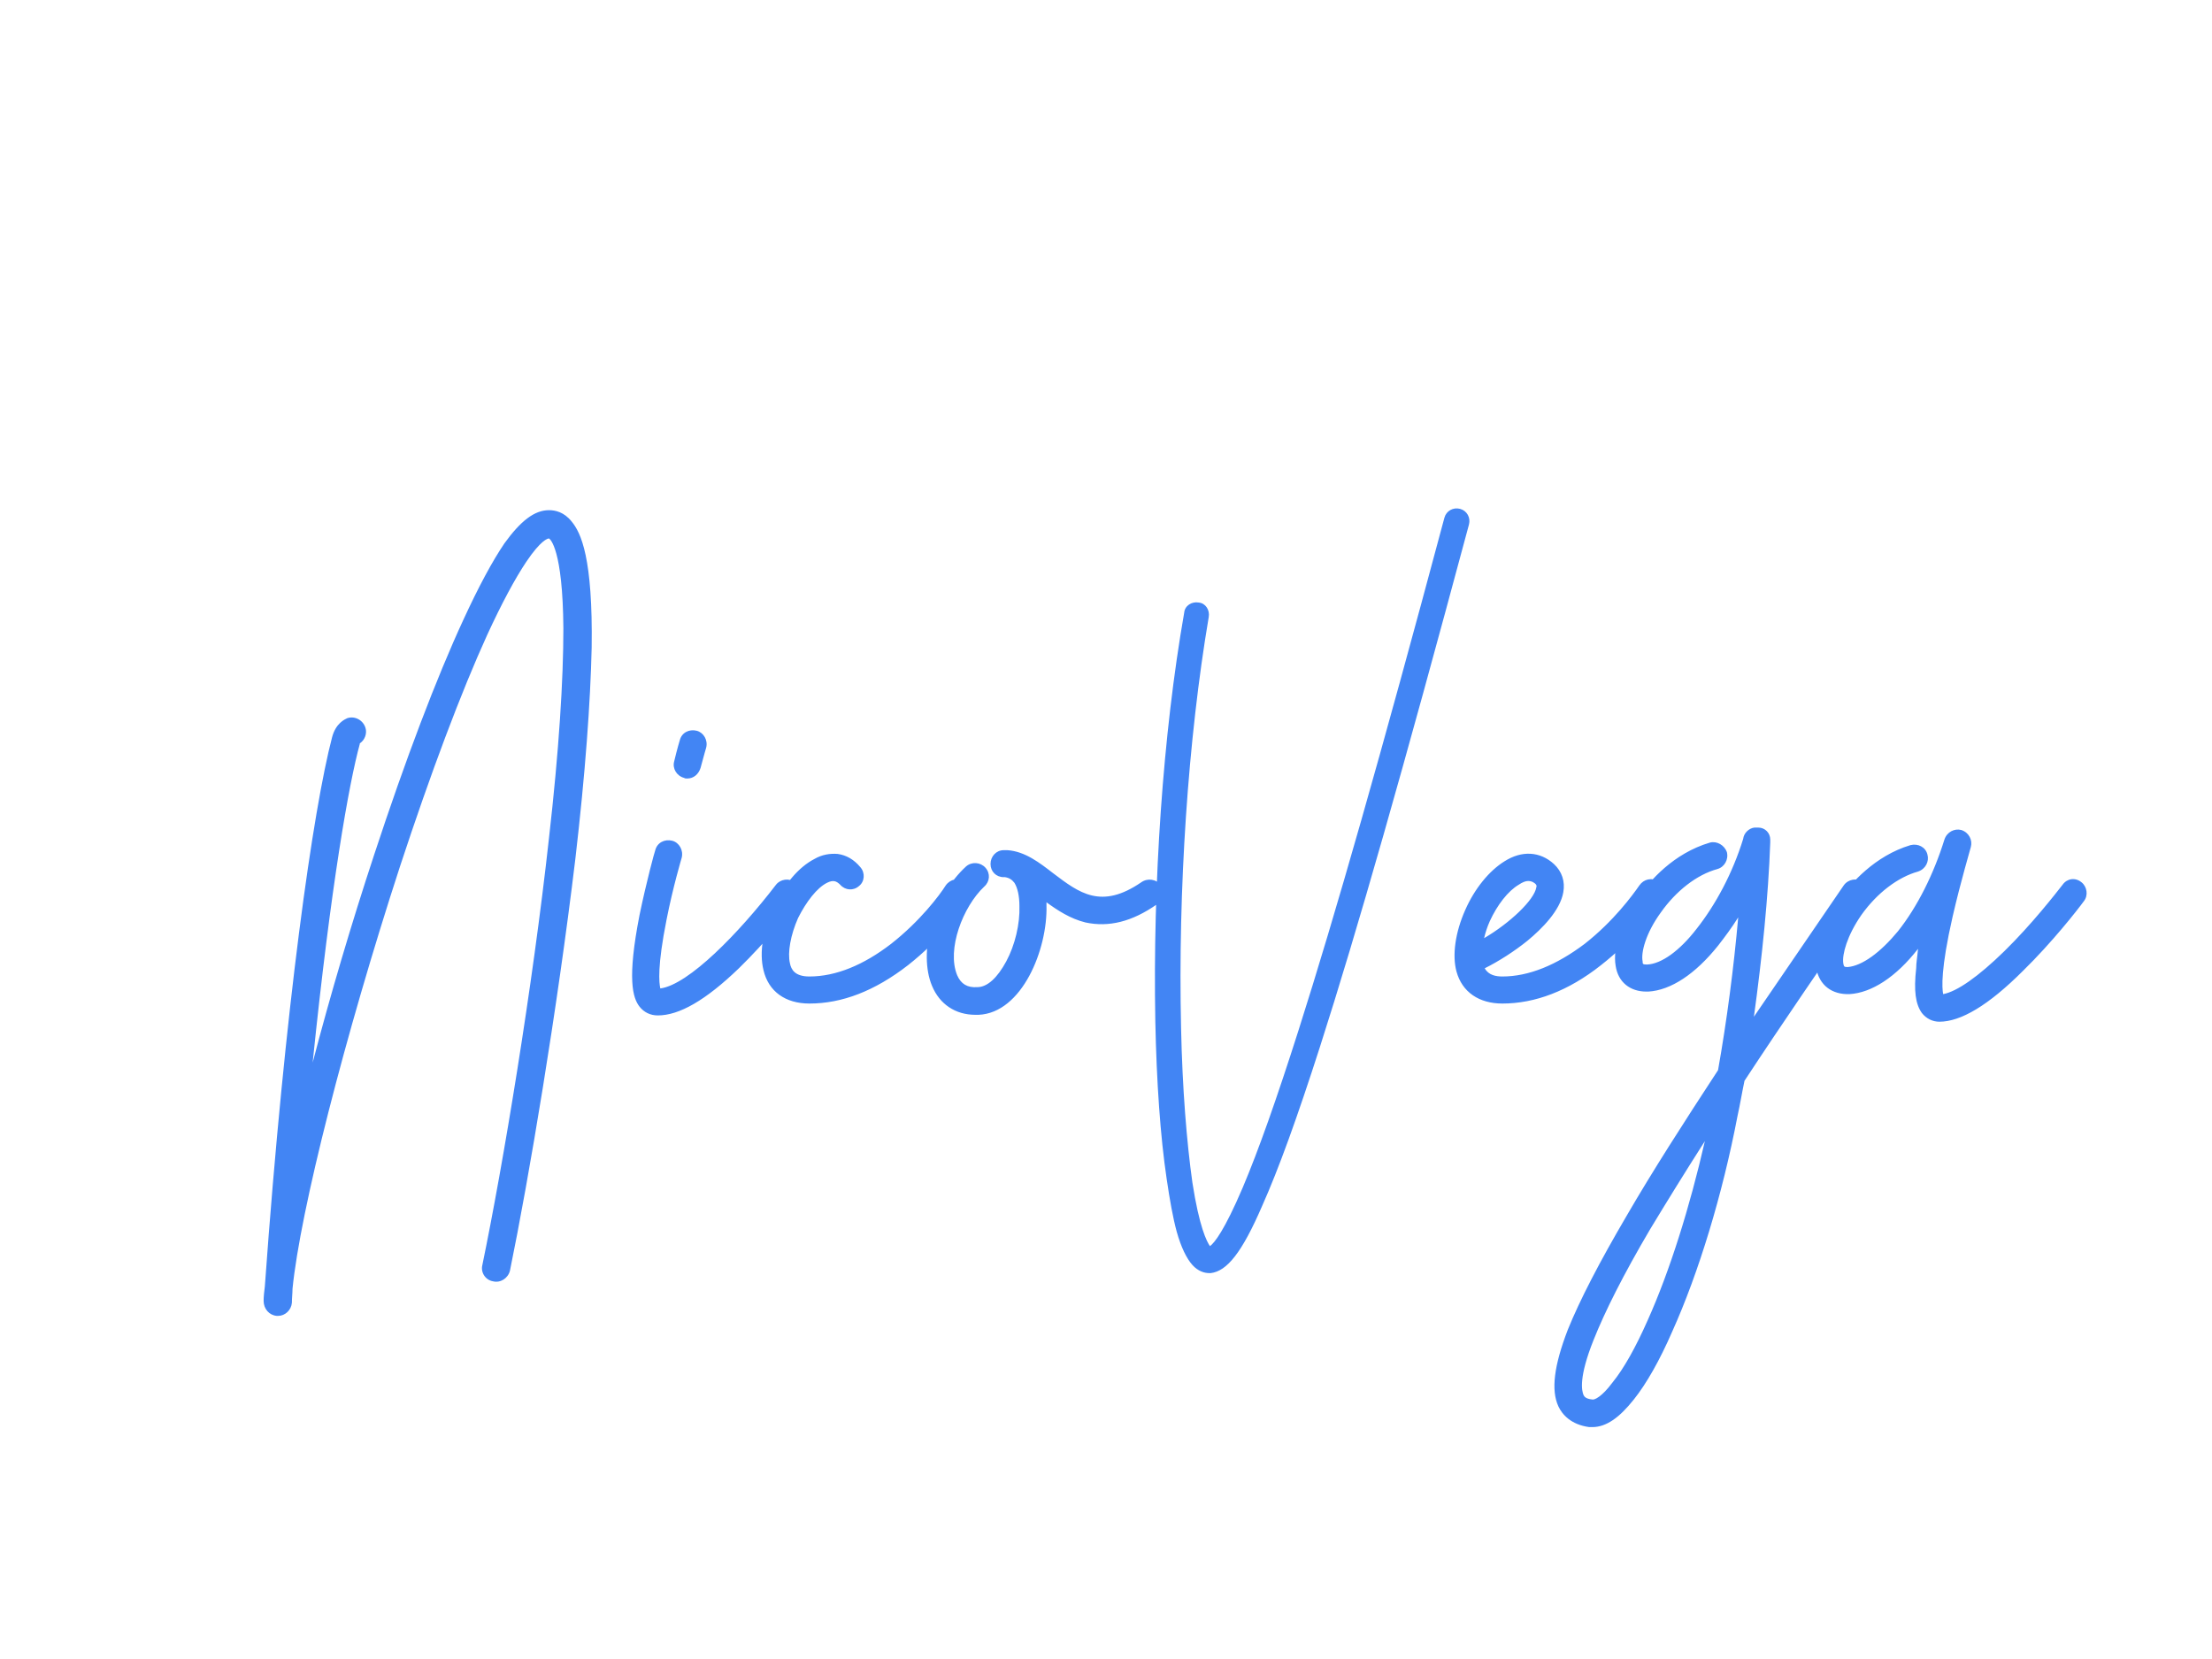 <svg version="1.1" xmlns="http://www.w3.org/2000/svg" xmlns:xlink="http://www.w3.org/1999/xlink" xmlns:i="http://ns.adobe.com/AdobeIllustrator/10.0/" xmlns:sketch="http://www.bohemiancoding.com/sketch/ns" height="100%" width="100%" x="0px" y="0px" viewBox="150 100 320 240" xml:space="preserve" preserveAspectRatio="xMidYMid meet" class="">{{text2Gradient}}{{iconGradient}}<rect x="0px" y="0px" width="100%" height="100%" fill="none"></rect><g class="logo-container-box logoContainerBox" transform="scale(0.99) translate(3.232,2.424)"><g class="containerBody" transform="scale(1.12) translate(-34.286,-25.714)"><g class="sampleTexts_1" transform="scale(1) translate(0,59.93)"><g class="logo--name svgLogoName_1 logoNameBox" transform="scale(1) translate(208.046,183.26)" fill="#4285f4"><path d="M-5.25 42.23L-5.08 42.23C-4.18 42.23-3.36 41.49-3.28 40.51C-3.28 39.85-3.20 39.28-3.20 38.70C-2.21 28.62 3.61 5.74 10.82-16.40C14.84-28.62 18.78-39.11 22.22-46.66C24.11-50.76 25.83-53.96 27.31-56.17C29.19-58.96 30.09-59.20 30.26-59.20C30.42-59.12 32.06-57.81 32.14-47.48C32.14-40.75 31.57-31.57 30.26-20.09C28.13-0.74 24.27 22.55 21.57 35.59C21.32 36.57 21.98 37.56 22.96 37.72C23.94 37.97 24.93 37.31 25.17 36.33C27.63 24.35 31.32 2.46 33.70-17.38C35.01-28.62 35.67-37.88 35.83-44.94C36.00-56.66 34.44-59.94 33.21-61.42C32.23-62.65 31.08-62.89 30.26-62.89C28.37-62.89 26.57-61.50 24.44-58.55C22.88-56.25 21.07-52.89 19.11-48.63C15.58-41 11.56-30.42 7.46-17.96C4.51-9.02 1.72 0.41-0.57 9.18C1.80-13.94 4.18-27.31 5.58-32.39L5.58-32.47C6.23-32.88 6.56-33.78 6.31-34.52C5.99-35.51 4.92-36.08 3.94-35.75C3.61-35.59 2.46-35.10 1.97-33.29C-0.49-23.94-4.18 1.72-6.81 38.38C-6.89 39.03-6.97 39.69-6.97 40.26C-6.97 41.33-6.23 42.15-5.25 42.23ZM48.31-27.88C49.13-27.88 49.79-28.45 50.04-29.27C50.45-30.83 50.77-31.90 50.77-31.90C51.02-32.88 50.45-33.87 49.54-34.11C48.56-34.36 47.58-33.87 47.33-32.88C47.33-32.88 47.00-31.82 46.59-30.09C46.35-29.19 46.92-28.21 47.90-27.96C47.99-27.88 48.15-27.88 48.31-27.88ZM44.46 3.03C47.25 3.03 50.69 1.07 55.04-3.12C58.56-6.56 61.60-10.33 62.66-11.81C63.32-12.63 63.16-13.78 62.34-14.35C61.60-14.92 60.45-14.76 59.88-14.02C55.04-7.71 48.48-0.98 44.79-0.49C44.62-1.23 44.38-3.36 45.61-9.51C46.43-13.69 47.58-17.55 47.58-17.55C47.82-18.53 47.25-19.52 46.35-19.76C45.36-20.01 44.38-19.52 44.13-18.53C44.05-18.37 42.98-14.43 42.08-10.09C40.44-1.72 41.18 0.74 42.08 1.89C42.66 2.62 43.48 3.03 44.46 3.03ZM64.24 1.48C68.50 1.48 72.77-0.16 77.11-3.53C81.29-6.81 84-10.50 84.98-11.97C85.56-12.79 85.39-13.94 84.57-14.43C83.75-15.01 82.61-14.76 82.03-13.94C81.21-12.63 78.67-9.27 74.90-6.31C71.29-3.53 67.68-2.05 64.24-2.05C62.35-2.05 61.86-2.95 61.70-3.77C61.37-5.17 61.78-7.46 62.76-9.68C63.83-11.81 65.22-13.61 66.53-14.27C67.35-14.68 67.76-14.51 68.26-14.02C68.91-13.28 69.98-13.20 70.72-13.86C71.45-14.43 71.54-15.58 70.88-16.32C70.06-17.30 69.08-17.88 67.93-18.04C66.94-18.12 65.88-17.96 64.89-17.38C62.84-16.32 60.96-14.10 59.56-11.15C58.17-8.20 57.68-5.17 58.25-2.87C58.91-0.08 61.12 1.48 64.24 1.48ZM85.90 2.95L86.31 2.95C91.97 2.71 95.33-5.58 95.17-11.32L95.17-11.73C96.64-10.66 98.28-9.59 100.25-9.10C103.29-8.45 106.32-9.18 109.60-11.48C110.42-11.97 110.58-13.12 110.09-13.94C109.52-14.76 108.37-14.92 107.55-14.35C102.30-10.74 99.43-12.96 96.07-15.50C94.27-16.89 92.38-18.37 90.08-18.53L89.59-18.53C88.61-18.53 87.87-17.71 87.87-16.73C87.87-15.74 88.61-15.01 89.59-15.01L89.76-15.01C90.33-14.92 90.66-14.68 90.99-14.27C91.40-13.61 91.64-12.55 91.64-11.23C91.72-8.94 91.07-6.15 89.92-4.02C88.77-1.89 87.46-0.66 86.15-0.66C84.84-0.57 84.02-1.07 83.52-2.21C82.13-5.58 84.26-11.15 87.05-13.78C87.79-14.43 87.87-15.50 87.21-16.24C86.56-16.97 85.41-17.06 84.67-16.40C82.62-14.51 80.98-11.81 80.16-8.77C79.34-5.90 79.34-2.95 80.24-0.82C81.23 1.56 83.28 2.95 85.90 2.95ZM116.42 36.65L116.59 36.65C118.72 36.41 120.69 33.95 123.31 27.88C125.44 23.12 127.90 16.32 130.85 7.13C135.69-7.95 141.68-28.95 150.29-61.01C150.53-61.91 150.04-62.81 149.14-63.06C148.24-63.30 147.34-62.81 147.09-61.91C138.73-30.67 132.82-10.00 128.07 4.92C125.20 13.94 122.82 20.66 120.77 25.50C118.39 31.08 117.08 32.72 116.50 33.13C116.09 32.55 115.11 30.67 114.21 24.85C113.47 19.60 112.90 12.63 112.73 4.67C112.32-13.37 113.63-32.96 116.34-48.95C116.50-49.86 115.93-50.76 115.03-50.84C114.13-51.00 113.22-50.43 113.14-49.53C110.35-33.62 109.04-14.19 109.37 3.77C109.53 11.73 110.03 18.86 110.85 24.35C111.26 27.14 111.67 29.44 112.16 31.24C112.73 33.29 113.47 34.77 114.21 35.59C114.95 36.41 115.77 36.65 116.42 36.65ZM154.65 1.48C158.91 1.48 163.26-0.16 167.52-3.53C171.71-6.81 174.49-10.50 175.48-11.97C176.05-12.79 175.81-13.94 174.99-14.43C174.17-15.01 173.10-14.76 172.53-13.94C171.62-12.63 169.16-9.27 165.39-6.31C161.70-3.53 158.09-2.05 154.65-2.05C153.83-2.05 152.85-2.21 152.35-3.12C154.16-4.02 156.21-5.33 157.93-6.72C159.82-8.28 162.19-10.66 162.60-13.04C162.85-14.43 162.44-15.74 161.37-16.73C159.57-18.37 157.19-18.53 154.90-17.06C152.93-15.83 151.04-13.53 149.81-10.74C148.50-7.79 148.09-4.84 148.66-2.71C149.40 0 151.62 1.48 154.65 1.48ZM152.27-7.05C152.44-7.79 152.68-8.53 153.01-9.27C153.99-11.40 155.39-13.20 156.78-14.02C157.27-14.35 157.68-14.51 158.01-14.51C158.50-14.51 158.83-14.27 159.00-14.10C159.08-13.94 159.16-13.94 159.08-13.69C158.83-12.05 155.63-9.02 152.27-7.05ZM201.65-14.43C200.91-14.92 199.77-14.76 199.19-13.94L187.47 3.20C188.53-4.51 189.35-12.46 189.60-19.52L189.60-19.93C189.60-20.75 188.94-21.48 188.04-21.48L187.55-21.48C186.81-21.40 186.15-20.75 186.07-20.01C184.68-15.50 182.46-11.40 180.00-8.28C177.79-5.41 175.41-3.69 173.53-3.61C172.95-3.61 172.95-3.69 172.95-4.02C172.71-5.17 173.36-7.71 175.33-10.41C177.30-13.20 180.00-15.33 182.71-16.07C183.61-16.32 184.19-17.30 183.94-18.29C183.61-19.19 182.63-19.76 181.73-19.52C176.97-18.12 173.85-14.51 172.46-12.46C170.16-9.27 169.02-5.82 169.43-3.44C169.75-1.31 171.31-0.08 173.44-0.08L173.69-0.08C176.64-0.25 179.84-2.38 182.79-6.07C183.69-7.22 184.60-8.45 185.42-9.76C184.84-3.20 183.94 3.69 182.79 10.17C178.28 17.06 174.18 23.45 170.90 29.11C167.29 35.26 164.75 40.18 163.19 44.03C161.39 48.71 160.98 51.91 161.96 54.04C162.46 55.10 163.60 56.42 165.98 56.74L166.39 56.74C168.20 56.74 169.92 55.51 171.80 53.14C173.44 51.09 175.17 48.05 176.81 44.28C180.25 36.65 183.37 26.40 185.33 16.15C185.66 14.68 185.91 13.12 186.24 11.56C191.24 3.94 196.73-4.02 202.14-11.89C202.72-12.71 202.47-13.86 201.65-14.43ZM173.61 42.80C172.05 46.33 170.49 49.12 169.02 50.92C167.62 52.81 166.64 53.22 166.39 53.14C165.49 53.05 165.33 52.73 165.24 52.56C165.00 51.99 164.59 50.27 166.56 45.35C168.03 41.66 170.41 36.90 173.94 30.91C176.07 27.39 178.45 23.53 181.07 19.43C179.10 28.04 176.48 36.41 173.61 42.80ZM211.67 3.85C214.46 3.85 218.07 1.72 222.58-2.79C226.35-6.48 229.63-10.66 230.53-11.89C231.11-12.63 230.94-13.78 230.20-14.35C229.38-15.01 228.32-14.84 227.74-14.02C226.84-12.87 223.73-8.86 220.12-5.33C216.76-2.05 213.97-0.08 212.16 0.25C212-0.57 211.84-3.03 213.39-9.84C214.46-14.51 215.77-18.86 215.77-18.94C216.02-19.84 215.53-20.83 214.54-21.16C213.64-21.40 212.66-20.91 212.33-19.93C210.93-15.42 208.80-11.15 206.26-7.95C203.96-5.17 201.59-3.44 199.70-3.28C199.21-3.28 199.21-3.36 199.13-3.77C198.96-4.92 199.62-7.38 201.50-10.09C203.55-12.96 206.26-15.01 208.88-15.74C209.87-16.07 210.36-17.06 210.11-17.96C209.87-18.94 208.88-19.43 207.90-19.19C203.23-17.79 200.11-14.19 198.63-12.14C196.34-9.02 195.19-5.49 195.60-3.12C196.01-0.90 197.65 0.33 199.95 0.25C202.82 0.08 206.01-1.97 208.88-5.66C208.80-4.67 208.64-3.85 208.64-3.12C208.31-0.16 208.56 1.56 209.38 2.71C209.95 3.44 210.77 3.85 211.67 3.85Z"></path></g><g id="" class="logo--name svgSloganText_1 sloganBox" transform="scale(1) translate(320,254.4)" fill="none"></g></g></g></g></svg>
